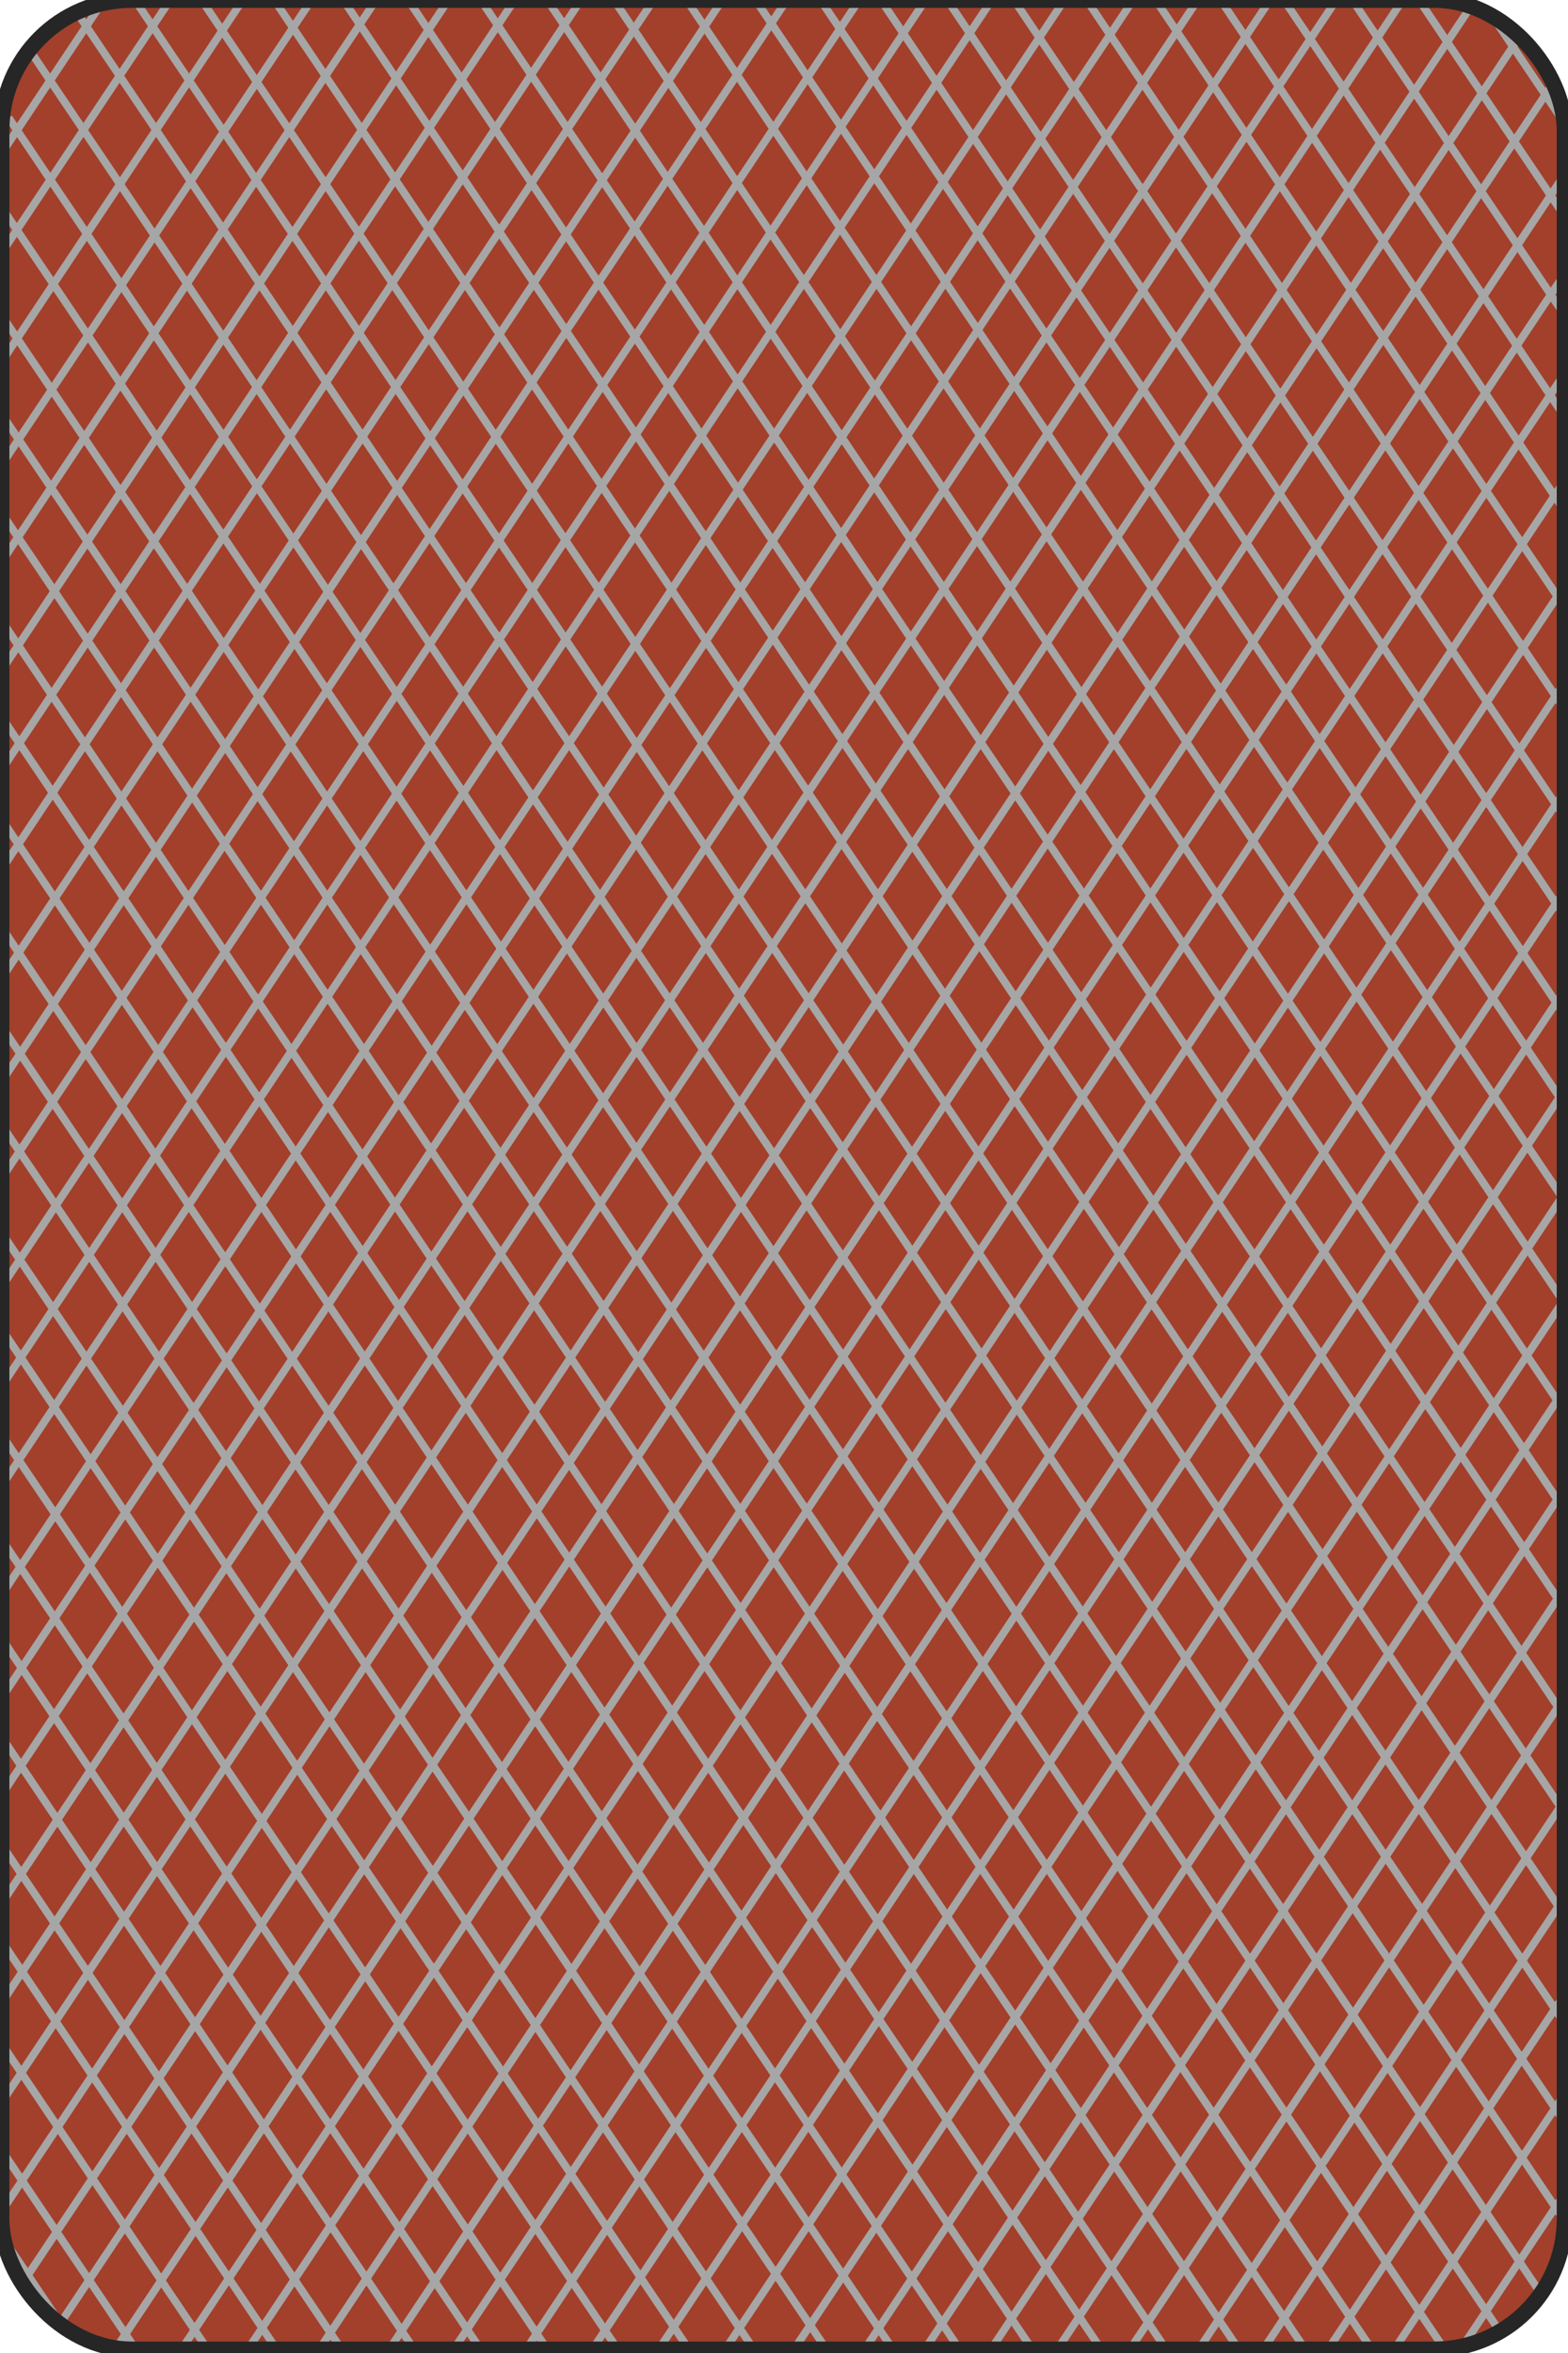 <?xml version="1.0" standalone="no"?>
<!DOCTYPE svg PUBLIC "-//W3C//DTD SVG 20010904//EN" "http://www.w3.org/TR/2001/REC-SVG-20010904/DTD/svg10.dtd">
<!-- Created using Krita: https://krita.org -->
<svg xmlns="http://www.w3.org/2000/svg" 
    xmlns:xlink="http://www.w3.org/1999/xlink"
    xmlns:krita="http://krita.org/namespaces/svg/krita"
    xmlns:sodipodi="http://sodipodi.sourceforge.net/DTD/sodipodi-0.dtd"
    width="259.2pt"
    height="388.8pt"
    viewBox="0 0 259.2 388.8">
<defs/>
<rect id="rect6472-82" transform="matrix(0.72 0 0 0.72 0.36 0.36)" fill="#a2402b" stroke="#a6a6a6" stroke-width="1" stroke-linecap="butt" stroke-linejoin="miter" stroke-miterlimit="2" width="359" height="539" rx="29.944" ry="29.944"/><path id="shape0" transform="matrix(1 0 0 1 -137.2 -136.206)" fill="none" stroke="#a6a6a6" stroke-width="1.282" stroke-linecap="square" stroke-linejoin="miter" stroke-miterlimit="2" d="M0 435.24L290.16 0"/><path id="shape01" transform="matrix(1 0 0 1 -124.72 -165.928)" fill="none" stroke="#a6a6a6" stroke-width="1.282" stroke-linecap="square" stroke-linejoin="miter" stroke-miterlimit="2" d="M0 430.236L286.824 0"/><path id="shape02" transform="matrix(1 0 0 1 -176.44 -197.768)" fill="none" stroke="#a6a6a6" stroke-width="1.282" stroke-linecap="square" stroke-linejoin="miter" stroke-miterlimit="2" d="M0 488.16L325.44 0"/><path id="shape03" transform="matrix(1 0 0 1 -130.86 -173.372)" fill="none" stroke="#a6a6a6" stroke-width="1.282" stroke-linecap="square" stroke-linejoin="miter" stroke-miterlimit="2" d="M0 429.84L286.56 0"/><path id="shape04" transform="matrix(1 0 0 1 -160.86 -146.372)" fill="none" stroke="#a6a6a6" stroke-width="1.282" stroke-linecap="square" stroke-linejoin="miter" stroke-miterlimit="2" d="M0 429.84L286.56 0"/><path id="shape05" transform="matrix(1 0 0 1 -128.662 -125.676)" fill="none" stroke="#a6a6a6" stroke-width="1.282" stroke-linecap="square" stroke-linejoin="miter" stroke-miterlimit="2" d="M0 429.84L286.56 0"/><path id="shape06" transform="matrix(1 0 0 1 -102.782 -85.962)" fill="none" stroke="#a6a6a6" stroke-width="1.282" stroke-linecap="square" stroke-linejoin="miter" stroke-miterlimit="2" d="M0 435.24L290.16 0"/><path id="shape011" transform="matrix(1 0 0 1 -90.302 -115.684)" fill="none" stroke="#a6a6a6" stroke-width="1.282" stroke-linecap="square" stroke-linejoin="miter" stroke-miterlimit="2" d="M0 430.236L286.824 0"/><path id="shape021" transform="matrix(1 0 0 1 -142.022 -147.524)" fill="none" stroke="#a6a6a6" stroke-width="1.282" stroke-linecap="square" stroke-linejoin="miter" stroke-miterlimit="2" d="M0 488.16L325.44 0"/><path id="shape031" transform="matrix(1 0 0 1 -96.442 -123.128)" fill="none" stroke="#a6a6a6" stroke-width="1.282" stroke-linecap="square" stroke-linejoin="miter" stroke-miterlimit="2" d="M0 429.84L286.56 0"/><path id="shape041" transform="matrix(1 0 0 1 -126.442 -96.128)" fill="none" stroke="#a6a6a6" stroke-width="1.282" stroke-linecap="square" stroke-linejoin="miter" stroke-miterlimit="2" d="M0 429.84L286.56 0"/><path id="shape07" transform="matrix(1 0 0 1 -94.243 -75.432)" fill="none" stroke="#a6a6a6" stroke-width="1.282" stroke-linecap="square" stroke-linejoin="miter" stroke-miterlimit="2" d="M0 429.84L286.56 0"/><path id="shape08" transform="matrix(1 0 0 1 -68.363 -35.718)" fill="none" stroke="#a6a6a6" stroke-width="1.282" stroke-linecap="square" stroke-linejoin="miter" stroke-miterlimit="2" d="M0 435.24L290.16 0"/><path id="shape011" transform="matrix(1 0 0 1 -55.883 -65.44)" fill="none" stroke="#a6a6a6" stroke-width="1.282" stroke-linecap="square" stroke-linejoin="miter" stroke-miterlimit="2" d="M0 430.236L286.824 0"/><path id="shape021" transform="matrix(1 0 0 1 -107.603 -97.28)" fill="none" stroke="#a6a6a6" stroke-width="1.282" stroke-linecap="square" stroke-linejoin="miter" stroke-miterlimit="2" d="M0 488.16L325.44 0"/><path id="shape031" transform="matrix(1 0 0 1 -62.023 -72.884)" fill="none" stroke="#a6a6a6" stroke-width="1.282" stroke-linecap="square" stroke-linejoin="miter" stroke-miterlimit="2" d="M0 429.84L286.56 0"/><path id="shape041" transform="matrix(1 0 0 1 -92.023 -45.884)" fill="none" stroke="#a6a6a6" stroke-width="1.282" stroke-linecap="square" stroke-linejoin="miter" stroke-miterlimit="2" d="M0 429.84L286.56 0"/><path id="shape09" transform="matrix(1 0 0 1 -59.825 -25.188)" fill="none" stroke="#a6a6a6" stroke-width="1.282" stroke-linecap="square" stroke-linejoin="miter" stroke-miterlimit="2" d="M0 429.84L286.56 0"/><path id="shape010" transform="matrix(1 0 0 1 10.355 14.526)" fill="none" stroke="#a6a6a6" stroke-width="1.282" stroke-linecap="square" stroke-linejoin="miter" stroke-miterlimit="2" d="M0 368.791L245.86 0"/><path id="shape012" transform="matrix(1 0 0 1 4.052 7.002)" fill="none" stroke="#a6a6a6" stroke-width="1.282" stroke-linecap="square" stroke-linejoin="miter" stroke-miterlimit="2" d="M0 369.762L246.508 0"/><path id="shape022" transform="matrix(1 0 0 1 -73.185 -47.036)" fill="none" stroke="#a6a6a6" stroke-width="1.282" stroke-linecap="square" stroke-linejoin="miter" stroke-miterlimit="2" d="M0 488.16L325.44 0"/><path id="shape032" transform="matrix(1 0 0 1 -27.605 1.519)" fill="none" stroke="#a6a6a6" stroke-width="1.282" stroke-linecap="square" stroke-linejoin="miter" stroke-miterlimit="2" d="M0 405.681L270.454 0"/><path id="shape042" transform="matrix(1 0 0 1 -57.605 -39.928)" fill="none" stroke="#a6a6a6" stroke-width="1.282" stroke-linecap="square" stroke-linejoin="miter" stroke-miterlimit="2" d="M0 474.128L316.085 0"/><path id="shape0111" transform="matrix(1 0 0 1 -25.407 25.056)" fill="none" stroke="#a6a6a6" stroke-width="1.282" stroke-linecap="square" stroke-linejoin="miter" stroke-miterlimit="2" d="M0 429.84L286.56 0"/><path id="shape0121" transform="matrix(1 0 0 1 0.473 64.77)" fill="none" stroke="#a6a6a6" stroke-width="1.282" stroke-linecap="square" stroke-linejoin="miter" stroke-miterlimit="2" d="M0 435.24L290.16 0"/><path id="shape013" transform="matrix(1 0 0 1 12.953 35.048)" fill="none" stroke="#a6a6a6" stroke-width="1.282" stroke-linecap="square" stroke-linejoin="miter" stroke-miterlimit="2" d="M0 430.236L286.824 0"/><path id="shape023" transform="matrix(1 0 0 1 -38.767 3.208)" fill="none" stroke="#a6a6a6" stroke-width="1.282" stroke-linecap="square" stroke-linejoin="miter" stroke-miterlimit="2" d="M0 488.16L325.44 0"/><path id="shape033" transform="matrix(1 0 0 1 6.813 27.3)" fill="none" stroke="#a6a6a6" stroke-width="1.282" stroke-linecap="square" stroke-linejoin="miter" stroke-miterlimit="2" d="M0 429.84L286.56 0"/><path id="shape043" transform="matrix(1 0 0 1 -23.187 54.604)" fill="none" stroke="#a6a6a6" stroke-width="1.282" stroke-linecap="square" stroke-linejoin="miter" stroke-miterlimit="2" d="M0 429.84L286.56 0"/><path id="shape0131" transform="matrix(1 0 0 1 9.012 75.3)" fill="none" stroke="#a6a6a6" stroke-width="1.282" stroke-linecap="square" stroke-linejoin="miter" stroke-miterlimit="2" d="M0 429.84L286.56 0"/><path id="shape014" transform="matrix(1 0 0 1 34.892 115.014)" fill="none" stroke="#a6a6a6" stroke-width="1.282" stroke-linecap="square" stroke-linejoin="miter" stroke-miterlimit="2" d="M0 435.24L290.16 0"/><path id="shape0141" transform="matrix(1 0 0 1 46.372 85.292)" fill="none" stroke="#a6a6a6" stroke-width="1.282" stroke-linecap="square" stroke-linejoin="miter" stroke-miterlimit="2" d="M0 430.236L286.824 0"/><path id="shape024" transform="matrix(1 0 0 1 -4.348 53.452)" fill="none" stroke="#a6a6a6" stroke-width="1.282" stroke-linecap="square" stroke-linejoin="miter" stroke-miterlimit="2" d="M0 488.16L325.44 0"/><path id="shape034" transform="matrix(1 0 0 1 40.231 77.848)" fill="none" stroke="#a6a6a6" stroke-width="1.282" stroke-linecap="square" stroke-linejoin="miter" stroke-miterlimit="2" d="M0 429.84L286.56 0"/><path id="shape044" transform="matrix(1 0 0 1 11.231 104.848)" fill="none" stroke="#a6a6a6" stroke-width="1.282" stroke-linecap="square" stroke-linejoin="miter" stroke-miterlimit="2" d="M0 429.84L286.56 0"/><path id="shape015" transform="matrix(1 0 0 1 41.413 125.545)" fill="none" stroke="#a6a6a6" stroke-width="1.282" stroke-linecap="square" stroke-linejoin="miter" stroke-miterlimit="2" d="M0 429.84L286.56 0"/><path id="shape016" transform="matrix(1 0 0 1 67.293 165.258)" fill="none" stroke="#a6a6a6" stroke-width="1.282" stroke-linecap="square" stroke-linejoin="miter" stroke-miterlimit="2" d="M0 435.24L290.16 0"/><path id="shape0151" transform="matrix(1 0 0 1 79.773 135.536)" fill="none" stroke="#a6a6a6" stroke-width="1.282" stroke-linecap="square" stroke-linejoin="miter" stroke-miterlimit="2" d="M0 430.236L286.824 0"/><path id="shape025" transform="matrix(1 0 0 1 28.053 103.696)" fill="none" stroke="#a6a6a6" stroke-width="1.282" stroke-linecap="square" stroke-linejoin="miter" stroke-miterlimit="2" d="M0 488.16L325.44 0"/><path id="shape035" transform="matrix(1 0 0 1 73.633 128.092)" fill="none" stroke="#a6a6a6" stroke-width="1.282" stroke-linecap="square" stroke-linejoin="miter" stroke-miterlimit="2" d="M0 429.84L286.56 0"/><path id="shape045" transform="matrix(1 0 0 1 43.633 155.092)" fill="none" stroke="#a6a6a6" stroke-width="1.282" stroke-linecap="square" stroke-linejoin="miter" stroke-miterlimit="2" d="M0 429.84L286.56 0"/><path id="shape017" transform="matrix(1 0 0 1 81.413 165.545)" fill="none" stroke="#a6a6a6" stroke-width="1.282" stroke-linecap="square" stroke-linejoin="miter" stroke-miterlimit="2" d="M0 429.84L286.56 0"/><path id="shape026" transform="matrix(1 0 0 1 68.053 143.696)" fill="none" stroke="#a6a6a6" stroke-width="1.282" stroke-linecap="square" stroke-linejoin="miter" stroke-miterlimit="2" d="M0 488.16L325.44 0"/><path id="shape046" transform="matrix(1 0 0 1 241.831 361.413)" fill="none" stroke="#a6a6a6" stroke-width="1.282" stroke-linecap="square" stroke-linejoin="miter" stroke-miterlimit="2" d="M0 26.224L17.483 0"/><path id="shape047" transform="matrix(1 0 0 1 229.14 77.628)" fill="none" stroke="#a6a6a6" stroke-width="1.282" stroke-linecap="square" stroke-linejoin="miter" stroke-miterlimit="2" d="M0 429.84L286.56 0"/><path id="shape018" transform="matrix(0.38 -0.925 0.925 0.38 -303.659 285.846)" fill="none" stroke="#a6a6a6" stroke-width="1.282" stroke-linecap="square" stroke-linejoin="miter" stroke-miterlimit="2" d="M0 435.24L290.16 0"/><path id="shape0161" transform="matrix(0.38 -0.925 0.925 0.38 -326.421 263.019)" fill="none" stroke="#a6a6a6" stroke-width="1.282" stroke-linecap="square" stroke-linejoin="miter" stroke-miterlimit="2" d="M0 430.236L286.824 0"/><path id="shape036" transform="matrix(0.38 -0.925 0.925 0.38 -335.638 265.875)" fill="none" stroke="#a6a6a6" stroke-width="1.282" stroke-linecap="square" stroke-linejoin="miter" stroke-miterlimit="2" d="M0 429.84L286.56 0"/><path id="shape048" transform="matrix(0.38 -0.925 0.925 0.38 -13.166 378.36)" fill="none" stroke="#a6a6a6" stroke-width="1.282" stroke-linecap="square" stroke-linejoin="miter" stroke-miterlimit="2" d="M0 43.325L28.884 0"/><path id="shape051" transform="matrix(0.38 -0.925 0.925 0.38 -290.676 281.943)" fill="none" stroke="#a6a6a6" stroke-width="1.282" stroke-linecap="square" stroke-linejoin="miter" stroke-miterlimit="2" d="M0 429.84L286.56 0"/><path id="shape061" transform="matrix(0.38 -0.925 0.925 0.38 -244.111 273.072)" fill="none" stroke="#a6a6a6" stroke-width="1.282" stroke-linecap="square" stroke-linejoin="miter" stroke-miterlimit="2" d="M0 435.24L290.16 0"/><path id="shape0171" transform="matrix(0.38 -0.925 0.925 0.38 -266.873 250.245)" fill="none" stroke="#a6a6a6" stroke-width="1.282" stroke-linecap="square" stroke-linejoin="miter" stroke-miterlimit="2" d="M0 430.236L286.824 0"/><path id="shape027" transform="matrix(0.38 -0.925 0.925 0.38 -315.96 286.011)" fill="none" stroke="#a6a6a6" stroke-width="1.282" stroke-linecap="square" stroke-linejoin="miter" stroke-miterlimit="2" d="M0 488.16L325.44 0"/><path id="shape037" transform="matrix(0.38 -0.925 0.925 0.38 -276.45 253.101)" fill="none" stroke="#a6a6a6" stroke-width="1.282" stroke-linecap="square" stroke-linejoin="miter" stroke-miterlimit="2" d="M0 429.84L286.56 0"/><path id="shape049" transform="matrix(0.38 -0.925 0.925 0.38 -262.496 291.103)" fill="none" stroke="#a6a6a6" stroke-width="1.282" stroke-linecap="square" stroke-linejoin="miter" stroke-miterlimit="2" d="M0 429.84L286.56 0"/><path id="shape071" transform="matrix(0.38 -0.925 0.925 0.38 -231.128 269.169)" fill="none" stroke="#a6a6a6" stroke-width="1.282" stroke-linecap="square" stroke-linejoin="miter" stroke-miterlimit="2" d="M0 429.84L286.56 0"/><path id="shape081" transform="matrix(0.38 -0.925 0.925 0.38 -184.564 260.298)" fill="none" stroke="#a6a6a6" stroke-width="1.282" stroke-linecap="square" stroke-linejoin="miter" stroke-miterlimit="2" d="M0 435.24L290.16 0"/><path id="shape0112" transform="matrix(0.38 -0.925 0.925 0.38 -207.325 237.471)" fill="none" stroke="#a6a6a6" stroke-width="1.282" stroke-linecap="square" stroke-linejoin="miter" stroke-miterlimit="2" d="M0 430.236L286.824 0"/><path id="shape0211" transform="matrix(0.38 -0.925 0.925 0.38 -256.412 273.237)" fill="none" stroke="#a6a6a6" stroke-width="1.282" stroke-linecap="square" stroke-linejoin="miter" stroke-miterlimit="2" d="M0 488.16L325.44 0"/><path id="shape0311" transform="matrix(0.38 -0.925 0.925 0.38 -216.543 240.327)" fill="none" stroke="#a6a6a6" stroke-width="1.282" stroke-linecap="square" stroke-linejoin="miter" stroke-miterlimit="2" d="M0 429.84L286.56 0"/><path id="shape0411" transform="matrix(0.38 -0.925 0.925 0.38 -202.949 278.33)" fill="none" stroke="#a6a6a6" stroke-width="1.282" stroke-linecap="square" stroke-linejoin="miter" stroke-miterlimit="2" d="M0 429.84L286.56 0"/><path id="shape091" transform="matrix(0.38 -0.925 0.925 0.38 -171.581 256.395)" fill="none" stroke="#a6a6a6" stroke-width="1.282" stroke-linecap="square" stroke-linejoin="miter" stroke-miterlimit="2" d="M0 429.84L286.56 0"/><path id="shape0101" transform="matrix(0.38 -0.925 0.925 0.38 -88.519 237.554)" fill="none" stroke="#a6a6a6" stroke-width="1.282" stroke-linecap="square" stroke-linejoin="miter" stroke-miterlimit="2" d="M0 370.643L247.096 0"/><path id="shape0122" transform="matrix(0.38 -0.925 0.925 0.38 -90.939 245.668)" fill="none" stroke="#a6a6a6" stroke-width="1.282" stroke-linecap="square" stroke-linejoin="miter" stroke-miterlimit="2" d="M0 365.981L243.987 0"/><path id="shape0221" transform="matrix(0.38 -0.925 0.925 0.38 -196.865 260.464)" fill="none" stroke="#a6a6a6" stroke-width="1.282" stroke-linecap="square" stroke-linejoin="miter" stroke-miterlimit="2" d="M0 488.16L325.44 0"/><path id="shape0321" transform="matrix(0.38 -0.925 0.925 0.38 -156.995 227.553)" fill="none" stroke="#a6a6a6" stroke-width="1.282" stroke-linecap="square" stroke-linejoin="miter" stroke-miterlimit="2" d="M0 429.84L286.56 0"/><path id="shape0421" transform="matrix(0.38 -0.925 0.925 0.38 -134.73 244.418)" fill="none" stroke="#a6a6a6" stroke-width="1.282" stroke-linecap="square" stroke-linejoin="miter" stroke-miterlimit="2" d="M0 395.57L263.713 0"/><path id="shape0111" transform="matrix(0.38 -0.925 0.925 0.38 -89.557 252.842)" fill="none" stroke="#a6a6a6" stroke-width="1.282" stroke-linecap="square" stroke-linejoin="miter" stroke-miterlimit="2" d="M0 405.546L270.364 0"/><path id="shape0121" transform="matrix(0.38 -0.925 0.925 0.38 -65.469 234.75)" fill="none" stroke="#a6a6a6" stroke-width="1.282" stroke-linecap="square" stroke-linejoin="miter" stroke-miterlimit="2" d="M0 435.24L290.16 0"/><path id="shape0132" transform="matrix(0.38 -0.925 0.925 0.38 -88.23 211.924)" fill="none" stroke="#a6a6a6" stroke-width="1.282" stroke-linecap="square" stroke-linejoin="miter" stroke-miterlimit="2" d="M0 430.236L286.824 0"/><path id="shape0231" transform="matrix(0.38 -0.925 0.925 0.38 -137.317 247.69)" fill="none" stroke="#a6a6a6" stroke-width="1.282" stroke-linecap="square" stroke-linejoin="miter" stroke-miterlimit="2" d="M0 488.16L325.44 0"/><path id="shape0331" transform="matrix(0.38 -0.925 0.925 0.38 -97.447 214.779)" fill="none" stroke="#a6a6a6" stroke-width="1.282" stroke-linecap="square" stroke-linejoin="miter" stroke-miterlimit="2" d="M0 429.84L286.56 0"/><path id="shape0431" transform="matrix(0.38 -0.925 0.925 0.38 -83.854 252.782)" fill="none" stroke="#a6a6a6" stroke-width="1.282" stroke-linecap="square" stroke-linejoin="miter" stroke-miterlimit="2" d="M0 429.84L286.56 0"/><path id="shape0131" transform="matrix(0.38 -0.925 0.925 0.38 -52.486 230.847)" fill="none" stroke="#a6a6a6" stroke-width="1.282" stroke-linecap="square" stroke-linejoin="miter" stroke-miterlimit="2" d="M0 429.84L286.56 0"/><path id="shape0142" transform="matrix(0.38 -0.925 0.925 0.38 -5.921 221.976)" fill="none" stroke="#a6a6a6" stroke-width="1.282" stroke-linecap="square" stroke-linejoin="miter" stroke-miterlimit="2" d="M0 435.24L290.16 0"/><path id="shape0141" transform="matrix(0.38 -0.925 0.925 0.38 -28.683 199.15)" fill="none" stroke="#a6a6a6" stroke-width="1.282" stroke-linecap="square" stroke-linejoin="miter" stroke-miterlimit="2" d="M0 430.236L286.824 0"/><path id="shape0241" transform="matrix(0.38 -0.925 0.925 0.38 -77.77 234.916)" fill="none" stroke="#a6a6a6" stroke-width="1.282" stroke-linecap="square" stroke-linejoin="miter" stroke-miterlimit="2" d="M0 488.16L325.44 0"/><path id="shape0341" transform="matrix(0.38 -0.925 0.925 0.38 -37.9 202.005)" fill="none" stroke="#a6a6a6" stroke-width="1.282" stroke-linecap="square" stroke-linejoin="miter" stroke-miterlimit="2" d="M0 429.84L286.56 0"/><path id="shape0441" transform="matrix(0.38 -0.925 0.925 0.38 -24.306 240.008)" fill="none" stroke="#a6a6a6" stroke-width="1.282" stroke-linecap="square" stroke-linejoin="miter" stroke-miterlimit="2" d="M0 429.84L286.56 0"/><path id="shape0152" transform="matrix(0.38 -0.925 0.925 0.38 6.297 219.939)" fill="none" stroke="#a6a6a6" stroke-width="1.282" stroke-linecap="square" stroke-linejoin="miter" stroke-miterlimit="2" d="M0 429.84L286.56 0"/><path id="shape0162" transform="matrix(0.38 -0.925 0.925 0.38 52.861 211.068)" fill="none" stroke="#a6a6a6" stroke-width="1.282" stroke-linecap="square" stroke-linejoin="miter" stroke-miterlimit="2" d="M0 435.24L290.16 0"/><path id="shape0151" transform="matrix(0.38 -0.925 0.925 0.38 30.1 188.242)" fill="none" stroke="#a6a6a6" stroke-width="1.282" stroke-linecap="square" stroke-linejoin="miter" stroke-miterlimit="2" d="M0 430.236L286.824 0"/><path id="shape0251" transform="matrix(0.38 -0.925 0.925 0.38 -18.987 224.008)" fill="none" stroke="#a6a6a6" stroke-width="1.282" stroke-linecap="square" stroke-linejoin="miter" stroke-miterlimit="2" d="M0 488.16L325.44 0"/><path id="shape0351" transform="matrix(0.38 -0.925 0.925 0.38 20.882 191.097)" fill="none" stroke="#a6a6a6" stroke-width="1.282" stroke-linecap="square" stroke-linejoin="miter" stroke-miterlimit="2" d="M0 429.84L286.56 0"/><path id="shape0451" transform="matrix(0.38 -0.925 0.925 0.38 34.476 229.1)" fill="none" stroke="#a6a6a6" stroke-width="1.282" stroke-linecap="square" stroke-linejoin="miter" stroke-miterlimit="2" d="M0 429.84L286.56 0"/><path id="shape0172" transform="matrix(0.38 -0.925 0.925 0.38 45.981 179.939)" fill="none" stroke="#a6a6a6" stroke-width="1.282" stroke-linecap="square" stroke-linejoin="miter" stroke-miterlimit="2" d="M0 429.84L286.56 0"/><path id="shape0261" transform="matrix(0.38 -0.925 0.925 0.38 21.013 184.008)" fill="none" stroke="#a6a6a6" stroke-width="1.282" stroke-linecap="square" stroke-linejoin="miter" stroke-miterlimit="2" d="M0 488.16L325.44 0"/><path id="shape0361" transform="matrix(0.38 -0.925 0.925 0.38 242.752 14.386)" fill="none" stroke="#a6a6a6" stroke-width="1.282" stroke-linecap="square" stroke-linejoin="miter" stroke-miterlimit="2" d="M0 17.7L11.8 0"/><path id="shape0461" transform="matrix(0.38 -0.925 0.925 0.38 74.476 189.1)" fill="none" stroke="#a6a6a6" stroke-width="1.282" stroke-linecap="square" stroke-linejoin="miter" stroke-miterlimit="2" d="M0 429.84L286.56 0"/><path id="shape0410" transform="matrix(0.38 -0.925 0.925 0.38 -3.136 378.564)" fill="none" stroke="#a6a6a6" stroke-width="1.282" stroke-linecap="square" stroke-linejoin="miter" stroke-miterlimit="2" d="M0 14.242L9.495 0"/><rect id="rect6472-821" transform="matrix(0.72 0 0 0.72 0.255 2.57571741713036e-14)" fill="none" stroke="#262626" stroke-width="3.6" stroke-linecap="butt" stroke-linejoin="round" width="358.857" height="539.169" rx="29.932" ry="29.954"/>
</svg>
